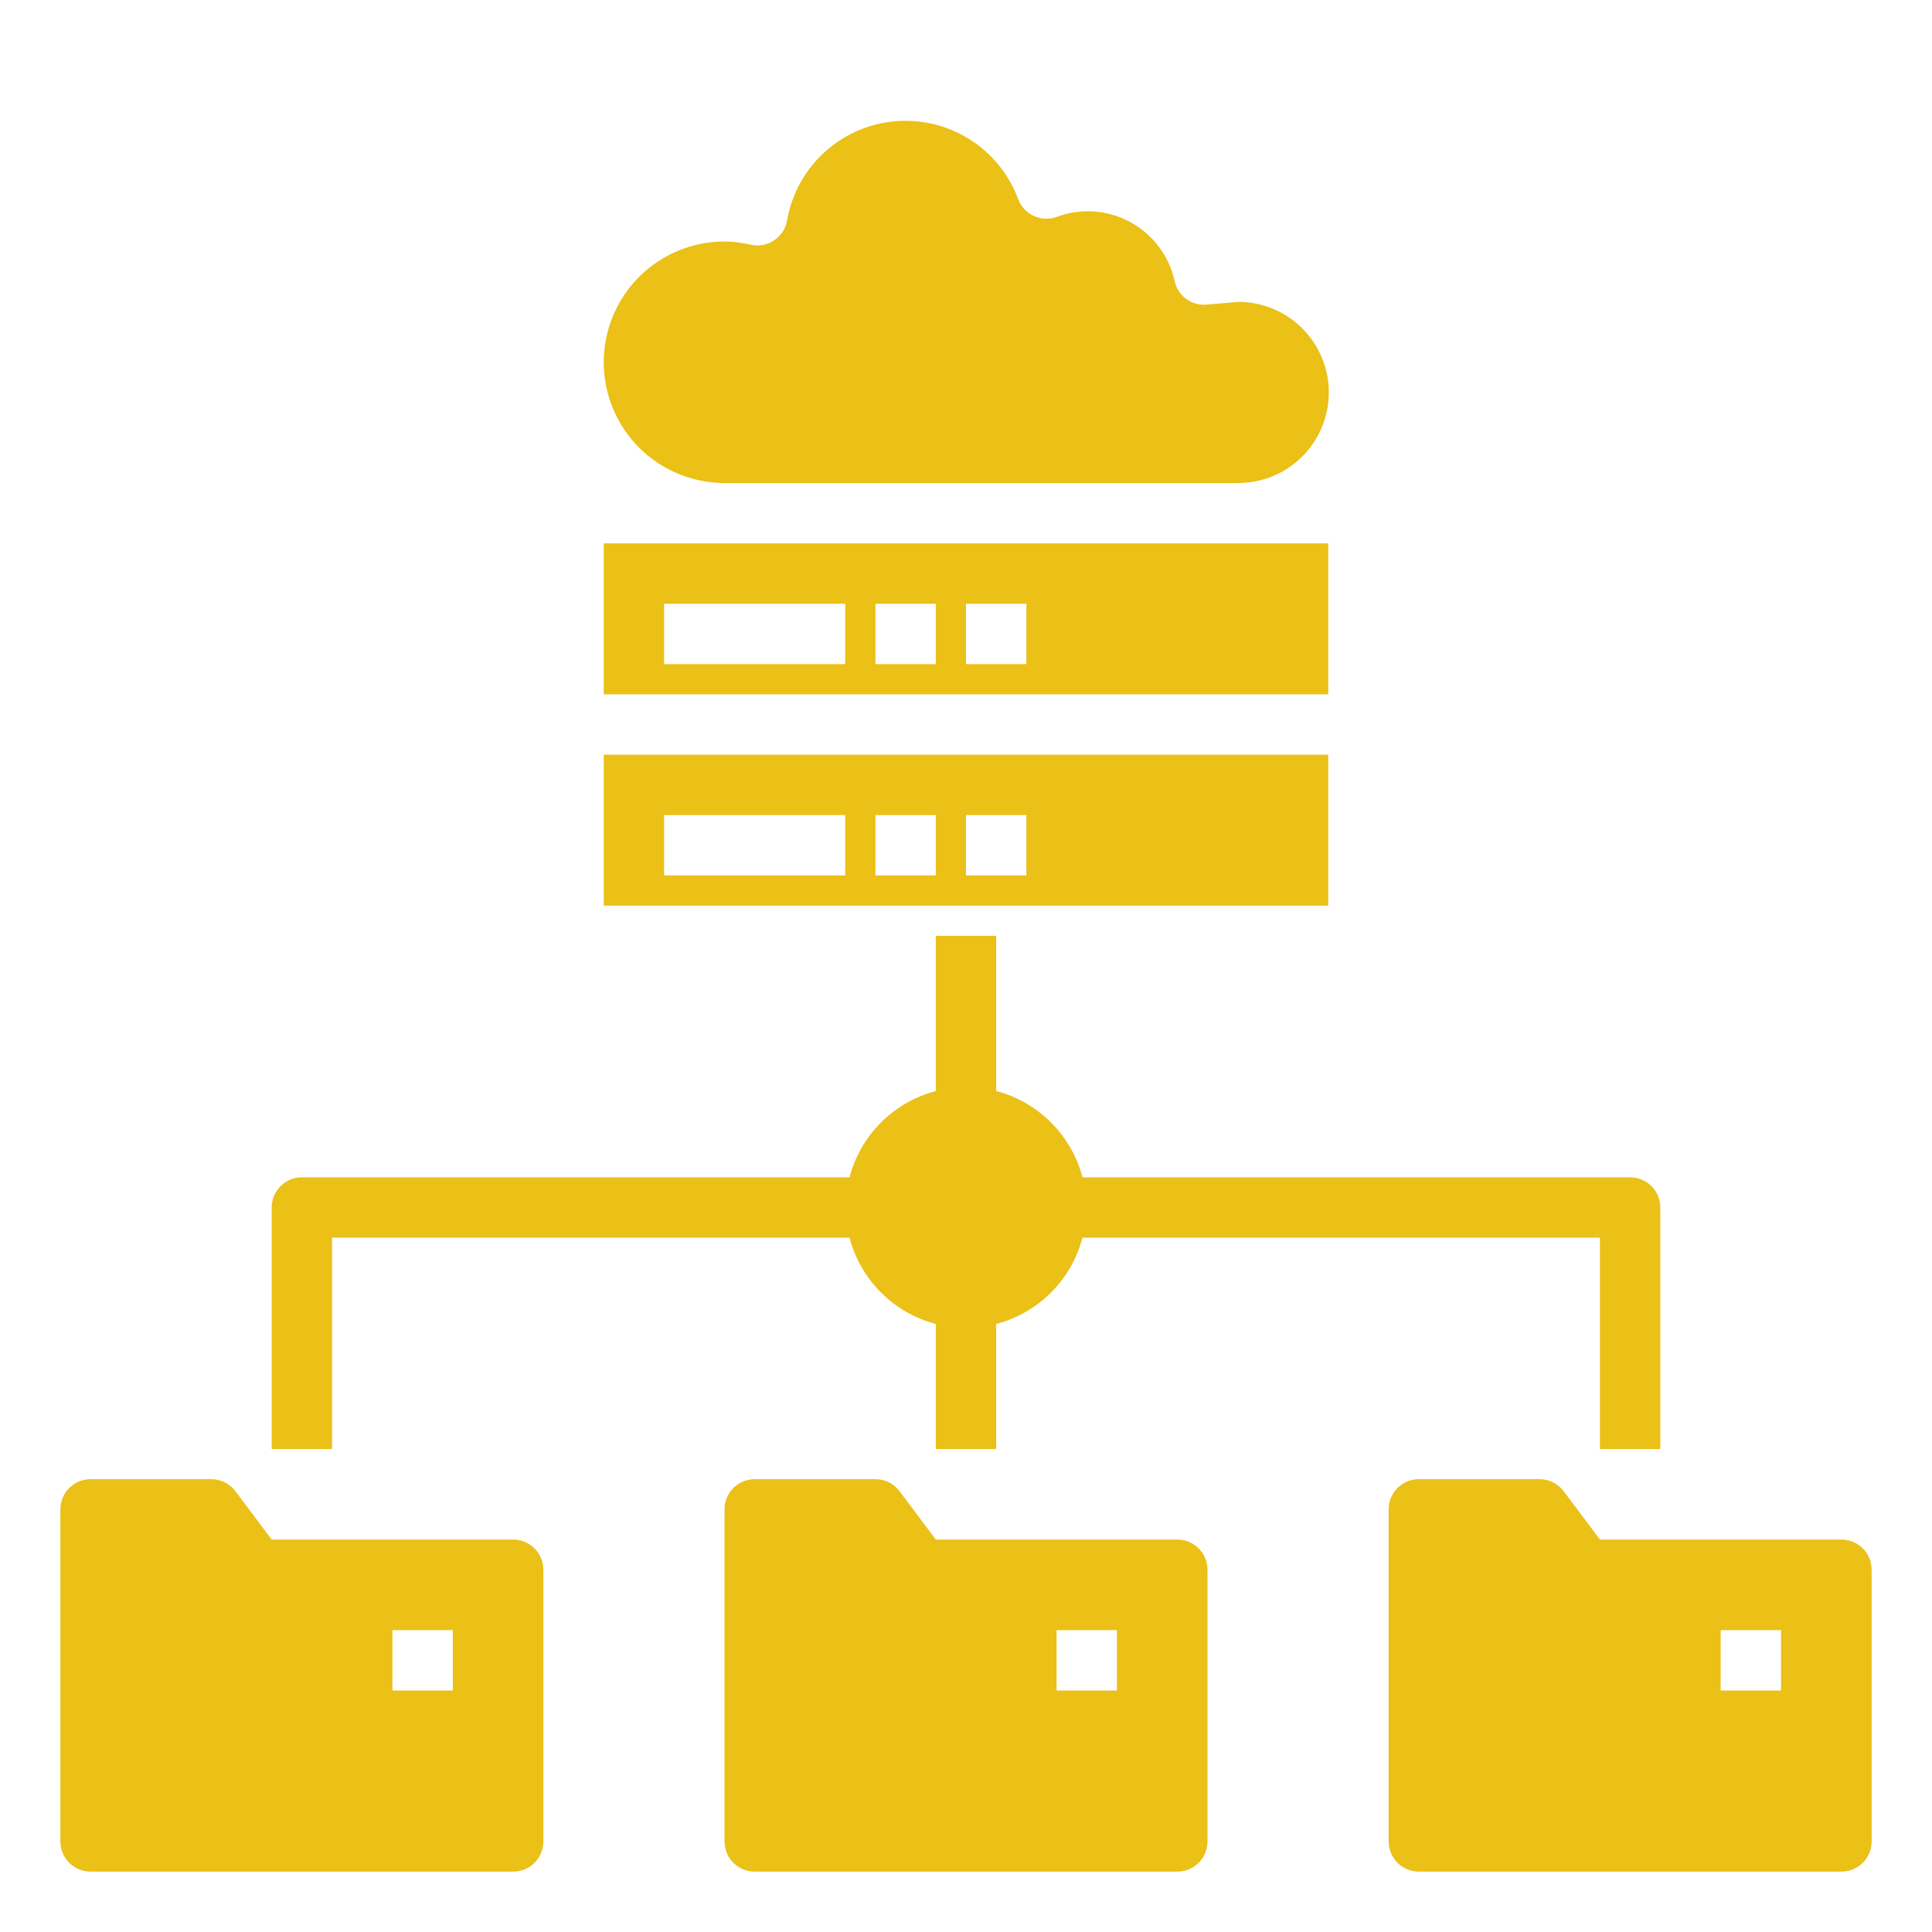 <svg width="40" height="40" viewBox="0 0 40 40" fill="none" xmlns="http://www.w3.org/2000/svg">
<path d="M15 10H25.625C26.122 10.003 26.601 9.809 26.954 9.459C27.308 9.11 27.509 8.634 27.512 8.137C27.515 7.64 27.321 7.162 26.972 6.808C26.622 6.454 26.147 6.253 25.649 6.25L24.981 6.306C24.831 6.32 24.682 6.278 24.56 6.19C24.438 6.101 24.353 5.971 24.321 5.824C24.265 5.566 24.154 5.323 23.995 5.112C23.837 4.9 23.635 4.725 23.403 4.599C23.171 4.472 22.914 4.397 22.65 4.379C22.387 4.36 22.122 4.399 21.875 4.492C21.721 4.547 21.552 4.539 21.403 4.47C21.255 4.402 21.139 4.278 21.081 4.125C20.891 3.612 20.537 3.175 20.073 2.884C19.61 2.592 19.064 2.461 18.518 2.512C17.973 2.562 17.46 2.791 17.058 3.163C16.656 3.534 16.388 4.028 16.295 4.567C16.28 4.65 16.249 4.729 16.203 4.8C16.156 4.87 16.096 4.931 16.026 4.977C15.957 5.024 15.878 5.056 15.795 5.071C15.712 5.087 15.627 5.086 15.545 5.067C15.367 5.025 15.184 5.002 15 5C14.337 5 13.701 5.263 13.232 5.732C12.763 6.201 12.5 6.837 12.5 7.5C12.5 8.163 12.763 8.799 13.232 9.268C13.701 9.737 14.337 10 15 10Z" fill="#EBC017"/>
<path d="M27.5 11.25H12.5V14.375H27.5V11.25ZM17.5 13.75H13.75V12.5H17.5V13.75ZM19.375 13.75H18.125V12.5H19.375V13.75ZM21.25 13.75H20V12.5H21.25V13.75Z" fill="#EBC017"/>
<path d="M27.5 15.625H12.5V18.75H27.5V15.625ZM17.5 18.125H13.75V16.875H17.5V18.125ZM19.375 18.125H18.125V16.875H19.375V18.125ZM21.25 18.125H20V16.875H21.25V18.125Z" fill="#EBC017"/>
<path d="M6.875 25.625H17.589C17.701 26.055 17.926 26.446 18.24 26.76C18.554 27.074 18.945 27.299 19.375 27.411V30H20.625V27.411C21.055 27.299 21.446 27.074 21.76 26.76C22.074 26.446 22.299 26.055 22.411 25.625H33.125V30H34.375V25C34.375 24.834 34.309 24.675 34.192 24.558C34.075 24.441 33.916 24.375 33.75 24.375H22.411C22.299 23.945 22.074 23.554 21.76 23.24C21.446 22.926 21.055 22.701 20.625 22.589V19.375H19.375V22.589C18.945 22.701 18.554 22.926 18.24 23.24C17.926 23.554 17.701 23.945 17.589 24.375H6.25C6.084 24.375 5.925 24.441 5.808 24.558C5.691 24.675 5.625 24.834 5.625 25V30H6.875V25.625Z" fill="#EBC017"/>
<path d="M10.625 31.875H5.625L4.875 30.875C4.817 30.797 4.741 30.734 4.655 30.691C4.568 30.648 4.472 30.625 4.375 30.625H1.875C1.709 30.625 1.55 30.691 1.433 30.808C1.316 30.925 1.25 31.084 1.25 31.25V38.125C1.25 38.291 1.316 38.45 1.433 38.567C1.55 38.684 1.709 38.75 1.875 38.75H10.625C10.791 38.75 10.95 38.684 11.067 38.567C11.184 38.45 11.25 38.291 11.25 38.125V32.5C11.25 32.334 11.184 32.175 11.067 32.058C10.95 31.941 10.791 31.875 10.625 31.875ZM9.375 35H8.125V33.75H9.375V35Z" fill="#EBC017"/>
<path d="M24.375 31.875H19.375L18.625 30.875C18.567 30.797 18.491 30.734 18.404 30.691C18.318 30.648 18.222 30.625 18.125 30.625H15.625C15.459 30.625 15.3 30.691 15.183 30.808C15.066 30.925 15 31.084 15 31.25V38.125C15 38.291 15.066 38.45 15.183 38.567C15.3 38.684 15.459 38.75 15.625 38.75H24.375C24.541 38.75 24.7 38.684 24.817 38.567C24.934 38.45 25 38.291 25 38.125V32.5C25 32.334 24.934 32.175 24.817 32.058C24.7 31.941 24.541 31.875 24.375 31.875ZM23.125 35H21.875V33.75H23.125V35Z" fill="#EBC017"/>
<path d="M38.125 31.875H33.125L32.375 30.875C32.317 30.797 32.241 30.734 32.154 30.691C32.068 30.648 31.972 30.625 31.875 30.625H29.375C29.209 30.625 29.05 30.691 28.933 30.808C28.816 30.925 28.75 31.084 28.75 31.25V38.125C28.75 38.291 28.816 38.45 28.933 38.567C29.05 38.684 29.209 38.75 29.375 38.75H38.125C38.291 38.75 38.45 38.684 38.567 38.567C38.684 38.45 38.75 38.291 38.75 38.125V32.5C38.75 32.334 38.684 32.175 38.567 32.058C38.45 31.941 38.291 31.875 38.125 31.875ZM36.875 35H35.625V33.75H36.875V35Z" fill="#EBC017"/>
</svg>
